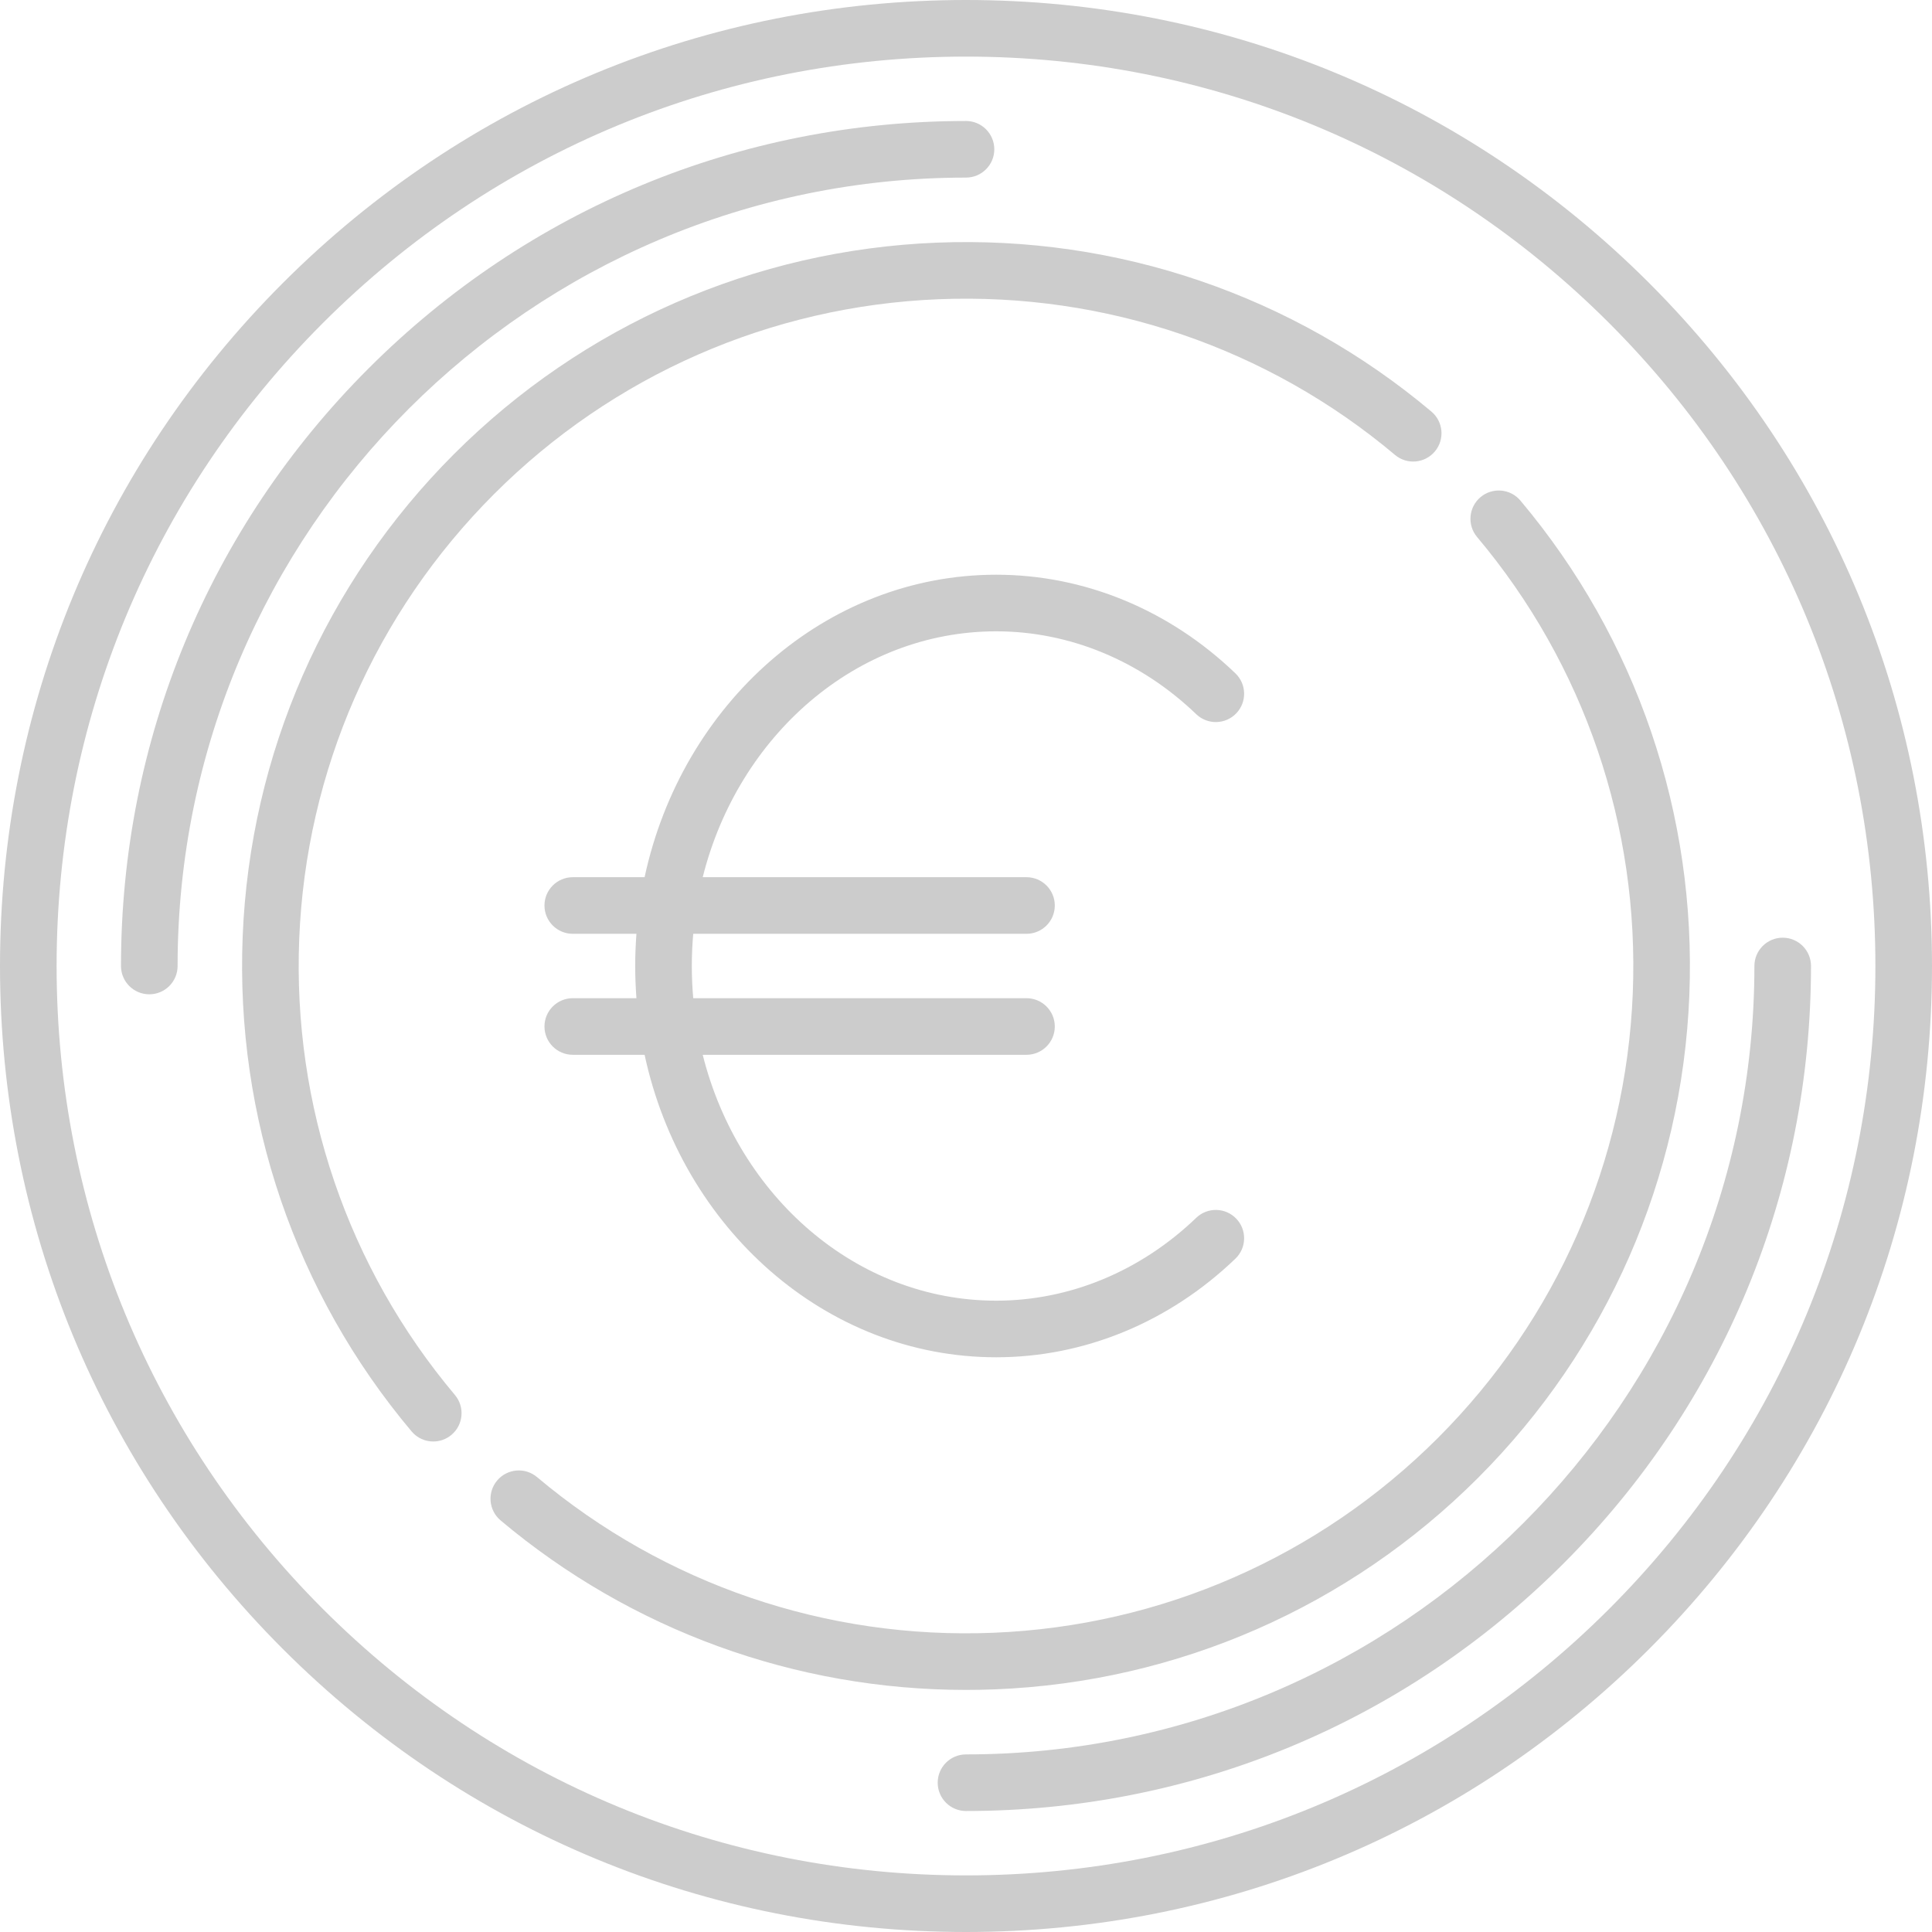 <svg version="1.1" id="Capa_1" xmlns="http://www.w3.org/2000/svg" xmlns:xlink="http://www.w3.org/1999/xlink" x="0px" y="0px"
	 viewBox="0 0 512 512" style="enable-background:new 0 0 512 512;" xml:space="preserve" fill="rgba(0,0,0,.2)">
<g>
	<g>
		<path d="M437.02,74.98C388.667,26.629,324.38,0,256,0S123.333,26.629,74.98,74.98C26.629,123.332,0,187.62,0,256
			s26.629,132.668,74.98,181.02C123.333,485.371,187.62,512,256,512s132.667-26.629,181.02-74.98
			C485.371,388.668,512,324.38,512,256S485.371,123.332,437.02,74.98z M426.413,426.413C380.894,471.932,320.374,497,256,497
			s-124.894-25.068-170.413-70.587C40.068,380.894,15,320.374,15,256S40.068,131.106,85.587,85.587
			C131.106,40.068,191.626,15,256,15s124.894,25.068,170.413,70.587C471.932,131.106,497,191.626,497,256
			S471.932,380.894,426.413,426.413z"/>
	</g>
</g>
<g>
	<g>
		<path d="M256,32.064c-59.815,0-116.051,23.293-158.346,65.589C55.358,139.949,32.064,196.185,32.064,256
			c0,4.143,3.358,7.5,7.5,7.5c4.142,0,7.5-3.357,7.5-7.5c0-115.207,93.728-208.936,208.936-208.936c4.142,0,7.5-3.357,7.5-7.5
			C263.5,35.421,260.142,32.064,256,32.064z"/>
	</g>
</g>
<g>
	<g>
		<path d="M472.436,248.5c-4.142,0-7.5,3.357-7.5,7.5c0,115.207-93.728,208.936-208.936,208.936c-4.142,0-7.5,3.357-7.5,7.5
			s3.358,7.5,7.5,7.5c59.815,0,116.051-23.293,158.346-65.589c42.296-42.296,65.589-98.531,65.589-158.347
			C479.936,251.857,476.578,248.5,472.436,248.5z"/>
	</g>
</g>
<g>
	<g>
		<path d="M379.34,109.076c-36.613-30.801-83.2-46.712-131.168-44.767c-48.264,1.944-93.667,21.838-127.845,56.017
			c-34.178,34.179-54.073,79.582-56.017,127.846c-1.933,47.973,13.965,94.556,44.767,131.168c1.483,1.764,3.606,2.672,5.743,2.672
			c1.704,0,3.418-0.578,4.824-1.761c3.17-2.667,3.578-7.397,0.911-10.567c-28.388-33.744-43.039-76.683-41.258-120.909
			c1.792-44.486,20.13-86.337,51.636-117.842c31.506-31.506,73.356-49.844,117.843-51.637
			c44.228-1.771,87.165,12.871,120.908,41.258c3.169,2.669,7.9,2.26,10.567-0.911C382.918,116.473,382.51,111.743,379.34,109.076z"
			/>
	</g>
</g>
<g>
	<g>
		<path d="M402.924,132.659c-2.667-3.17-7.397-3.576-10.567-0.911c-3.17,2.667-3.578,7.397-0.911,10.567
			c28.387,33.743,43.039,76.683,41.257,120.908c-1.792,44.486-20.13,86.337-51.636,117.842
			c-31.505,31.506-73.356,49.844-117.842,51.636c-44.235,1.796-87.166-12.87-120.908-41.257c-3.169-2.667-7.9-2.259-10.567,0.911
			c-2.667,3.17-2.259,7.9,0.911,10.567c34.619,29.124,78.153,44.924,123.347,44.924c2.601,0.002,5.209-0.05,7.821-0.156
			c48.263-1.945,93.666-21.839,127.845-56.017c34.179-34.179,54.072-79.582,56.017-127.846
			C449.624,215.854,433.726,169.271,402.924,132.659z"/>
	</g>
</g>
<g>
	<g>
		<path d="M317.01,322.736c-14.739,14.159-33.56,21.957-52.994,21.957c-37.076,0-68.387-27.641-77.789-65.161h85.805
			c4.142,0,7.5-3.357,7.5-7.5s-3.358-7.5-7.5-7.5h-88.318c-0.245-2.809-0.375-5.654-0.375-8.532c0-2.878,0.13-5.724,0.375-8.532
			h88.318c4.142,0,7.5-3.357,7.5-7.5s-3.358-7.5-7.5-7.5h-85.805c9.402-37.52,40.713-65.161,77.789-65.161
			c19.434,0,38.254,7.798,52.994,21.957c2.987,2.868,7.735,2.773,10.604-0.214c2.87-2.986,2.774-7.734-0.213-10.604
			c-17.547-16.855-40.058-26.139-63.385-26.139c-45.291,0-83.331,34.283-93.191,80.161H151.79c-4.142,0-7.5,3.357-7.5,7.5
			s3.358,7.5,7.5,7.5h16.874c-0.213,2.814-0.326,5.659-0.326,8.532c0,2.873,0.114,5.718,0.326,8.532H151.79
			c-4.142,0-7.5,3.357-7.5,7.5s3.358,7.5,7.5,7.5h19.035c9.86,45.878,47.9,80.161,93.191,80.161
			c23.328,0,45.838-9.283,63.385-26.139c2.987-2.87,3.083-7.618,0.213-10.604C324.745,319.963,319.997,319.868,317.01,322.736z"/>
	</g>
</g>
<g>
</g>
<g>
</g>
<g>
</g>
<g>
</g>
<g>
</g>
<g>
</g>
<g>
</g>
<g>
</g>
<g>
</g>
<g>
</g>
<g>
</g>
<g>
</g>
<g>
</g>
<g>
</g>
<g>
</g>
</svg>